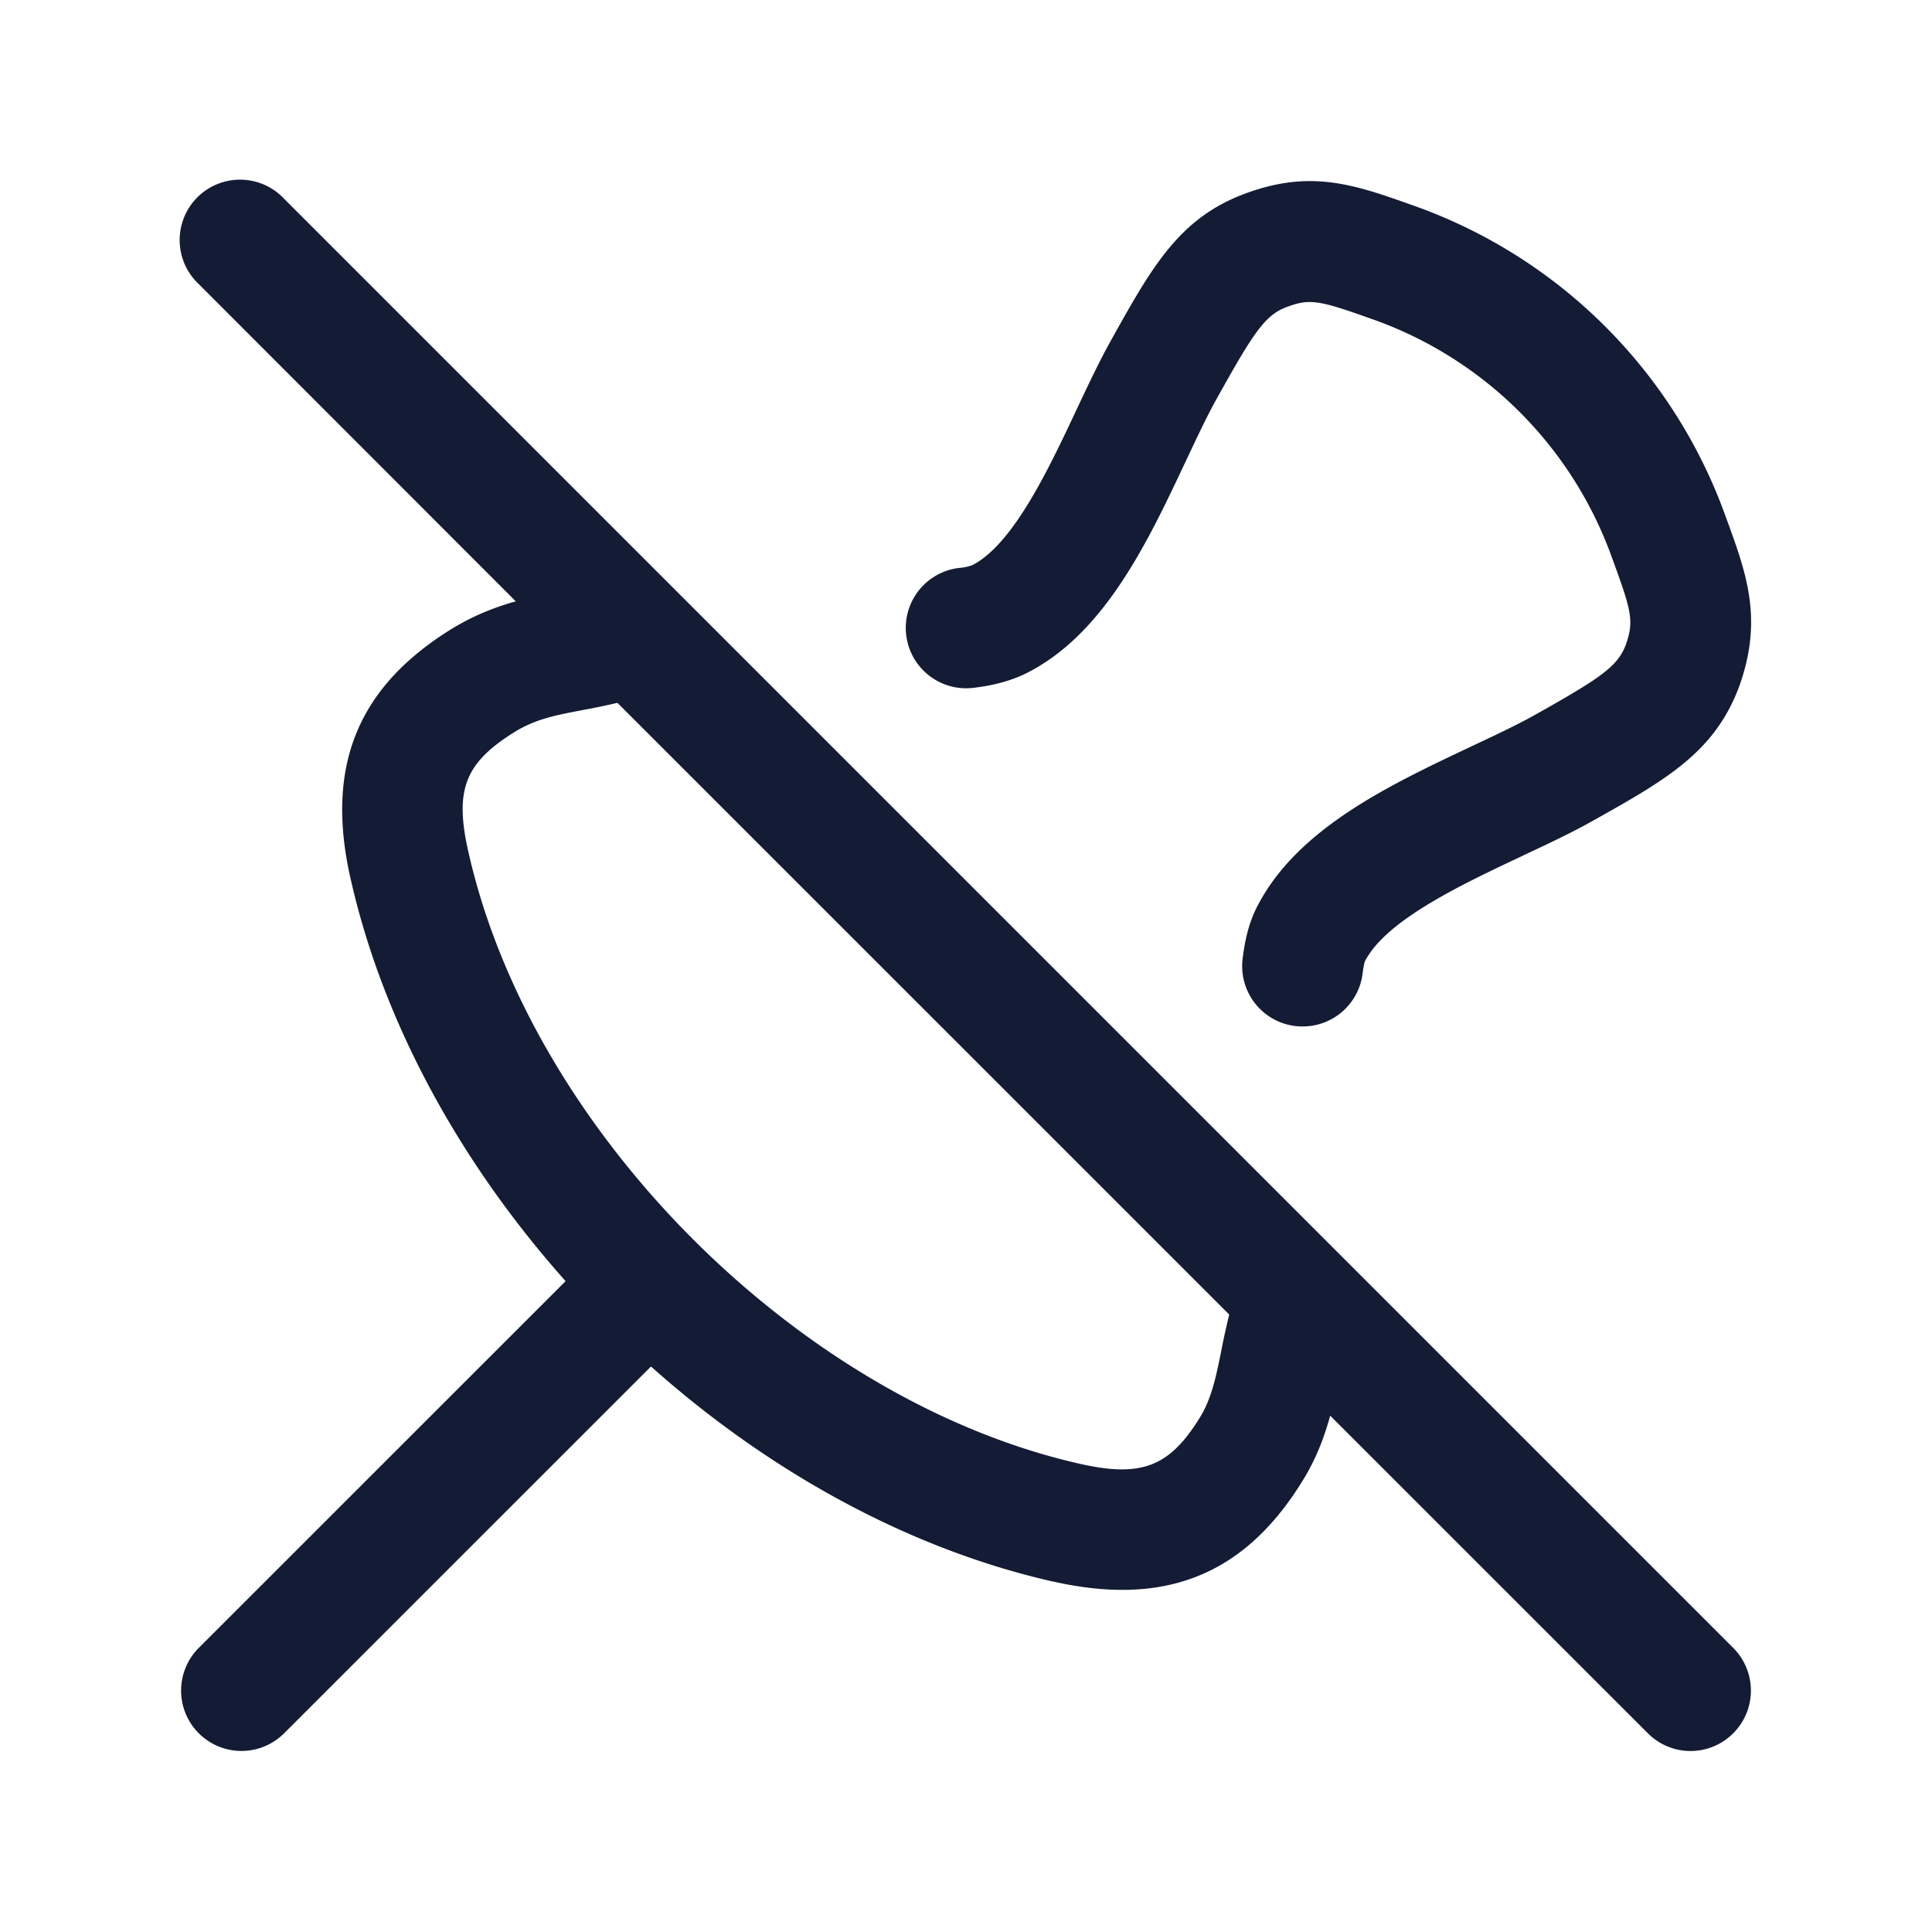 <svg xmlns="http://www.w3.org/2000/svg" width="24" height="24" fill="none"><path fill="#141B34" fill-rule="evenodd" d="M16.091 12.746q.045.005.09.005h.002a.75.75 0 0 0 .744-.66 1 1 0 0 1 .027-.147l.002-.002.002-.005c.265-.509 1.198-.949 1.95-1.303l.007-.004c.307-.144.597-.28.854-.424.922-.516 1.531-.857 1.837-1.682l.002-.005.002-.006c.292-.828.087-1.387-.171-2.09a6.38 6.38 0 0 0-3.851-3.859l-.006-.002-.006-.002c-.742-.265-1.278-.456-2.086-.163-.836.3-1.177.912-1.693 1.839-.142.255-.278.543-.421.847-.35.745-.787 1.672-1.294 1.936a.6.6 0 0 1-.167.036.75.75 0 1 0 .174 1.49c.273-.032.5-.097.69-.197.952-.495 1.484-1.626 1.954-2.625.132-.28.257-.546.374-.757.472-.848.61-1.057.89-1.157.285-.104.401-.076 1.079.166a4.89 4.89 0 0 1 2.951 2.96c.243.66.272.78.17 1.073-.105.276-.317.417-1.16.89-.213.117-.48.243-.763.376-1.004.474-2.142 1.01-2.644 1.963-.128.235-.17.484-.194.675a.75.75 0 0 0 .655.834m-3.018 6.898q.464.106.87.106h-.002c.951 0 1.673-.44 2.233-1.344.174-.276.277-.554.35-.82l3.946 3.945a.748.748 0 0 0 1.061 0 .75.75 0 0 0 0-1.06l-18-18A.75.75 0 1 0 2.47 3.53L6.407 7.47c-.257.072-.53.177-.815.354-1.162.726-1.554 1.713-1.234 3.104.407 1.795 1.37 3.53 2.668 4.987L2.47 20.47A.75.75 0 0 0 3 21.751a.75.75 0 0 0 .53-.22l4.557-4.556c1.456 1.299 3.191 2.262 4.986 2.67M7.67 8.731l7.6 7.599a9 9 0 0 0-.096.435v.001c-.066.328-.123.612-.272.848-.378.611-.727.743-1.496.568-3.468-.788-6.8-4.12-7.585-7.588-.178-.776-.05-1.112.565-1.497.263-.164.513-.212.86-.278q.2-.036.424-.088" clip-rule="evenodd"/></svg>